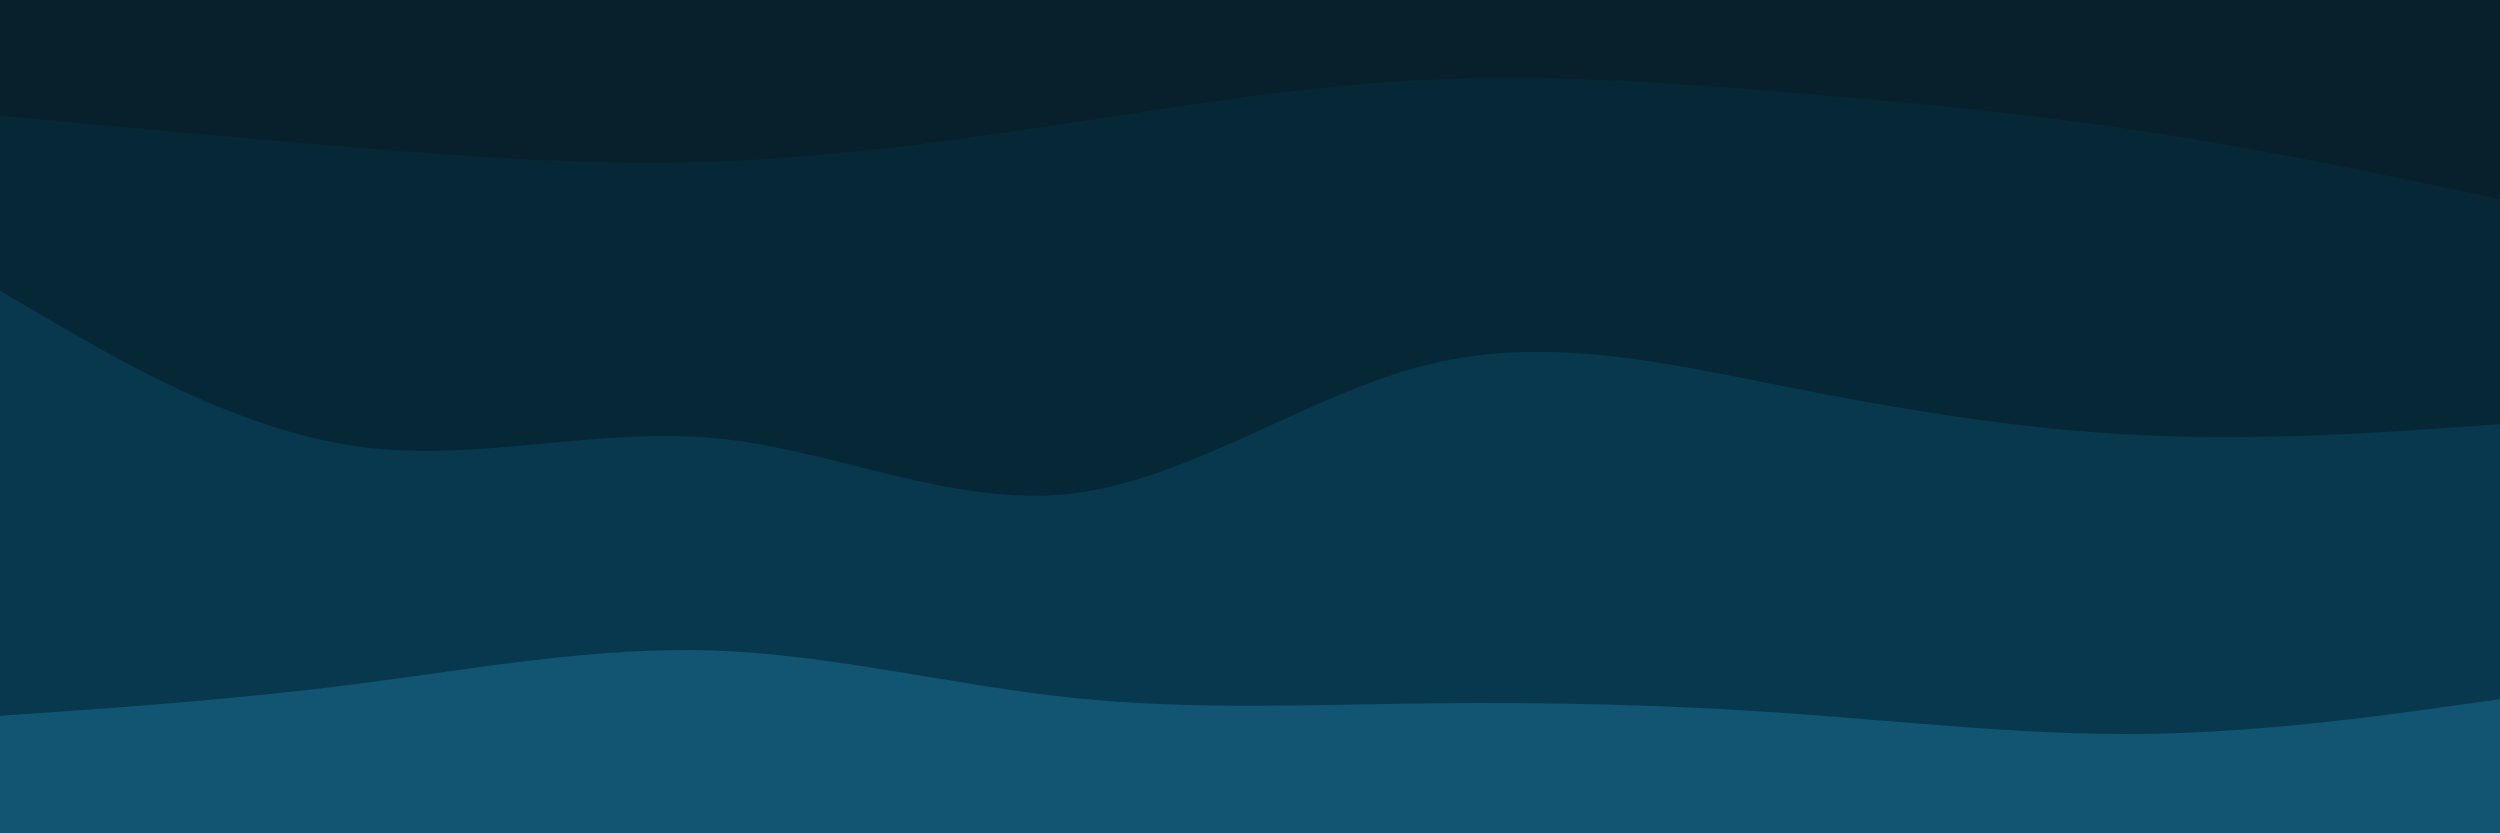 <svg id="visual" viewBox="0 0 3000 1000" width="3000" height="1000" xmlns="http://www.w3.org/2000/svg" xmlns:xlink="http://www.w3.org/1999/xlink" version="1.1"><path d="M0 141L71.5 147.7C143 154.3 286 167.7 428.8 179.3C571.7 191 714.3 201 857.2 196C1000 191 1143 171 1285.8 149.3C1428.7 127.7 1571.3 104.3 1714.2 97.7C1857 91 2000 101 2142.8 112.7C2285.7 124.3 2428.3 137.7 2571.2 159.3C2714 181 2857 211 2928.5 226L3000 241L3000 0L2928.5 0C2857 0 2714 0 2571.2 0C2428.3 0 2285.7 0 2142.8 0C2000 0 1857 0 1714.2 0C1571.3 0 1428.7 0 1285.8 0C1143 0 1000 0 857.2 0C714.3 0 571.7 0 428.8 0C286 0 143 0 71.5 0L0 0Z" fill="#08202c"></path><path d="M0 351L71.5 392.7C143 434.3 286 517.7 428.8 537.7C571.7 557.7 714.3 514.3 857.2 527.7C1000 541 1143 611 1285.8 594.3C1428.7 577.7 1571.3 474.3 1714.2 439.3C1857 404.3 2000 437.7 2142.8 466C2285.7 494.3 2428.3 517.7 2571.2 524.3C2714 531 2857 521 2928.5 516L3000 511L3000 239L2928.5 224C2857 209 2714 179 2571.2 157.3C2428.3 135.7 2285.7 122.3 2142.8 110.7C2000 99 1857 89 1714.2 95.7C1571.3 102.3 1428.7 125.7 1285.8 147.3C1143 169 1000 189 857.2 194C714.3 199 571.7 189 428.8 177.3C286 165.7 143 152.3 71.5 145.7L0 139Z" fill="#062736"></path><path d="M0 861L71.5 856C143 851 286 841 428.8 822.7C571.7 804.3 714.3 777.7 857.2 782.7C1000 787.7 1143 824.3 1285.8 839.3C1428.7 854.3 1571.3 847.7 1714.2 846C1857 844.3 2000 847.7 2142.8 857.7C2285.7 867.7 2428.3 884.3 2571.2 882.7C2714 881 2857 861 2928.5 851L3000 841L3000 509L2928.5 514C2857 519 2714 529 2571.2 522.3C2428.3 515.7 2285.7 492.3 2142.8 464C2000 435.7 1857 402.3 1714.2 437.3C1571.3 472.3 1428.7 575.7 1285.8 592.3C1143 609 1000 539 857.2 525.7C714.3 512.3 571.7 555.7 428.8 535.7C286 515.7 143 432.3 71.5 390.7L0 349Z" fill="#07384d"></path><path d="M0 1001L71.5 1001C143 1001 286 1001 428.8 1001C571.7 1001 714.3 1001 857.2 1001C1000 1001 1143 1001 1285.8 1001C1428.7 1001 1571.3 1001 1714.2 1001C1857 1001 2000 1001 2142.8 1001C2285.7 1001 2428.3 1001 2571.2 1001C2714 1001 2857 1001 2928.5 1001L3000 1001L3000 839L2928.5 849C2857 859 2714 879 2571.2 880.7C2428.3 882.3 2285.7 865.7 2142.8 855.7C2000 845.7 1857 842.3 1714.2 844C1571.3 845.7 1428.7 852.3 1285.8 837.3C1143 822.3 1000 785.7 857.2 780.7C714.3 775.7 571.7 802.3 428.8 820.7C286 839 143 849 71.5 854L0 859Z" fill="#115573"></path></svg>